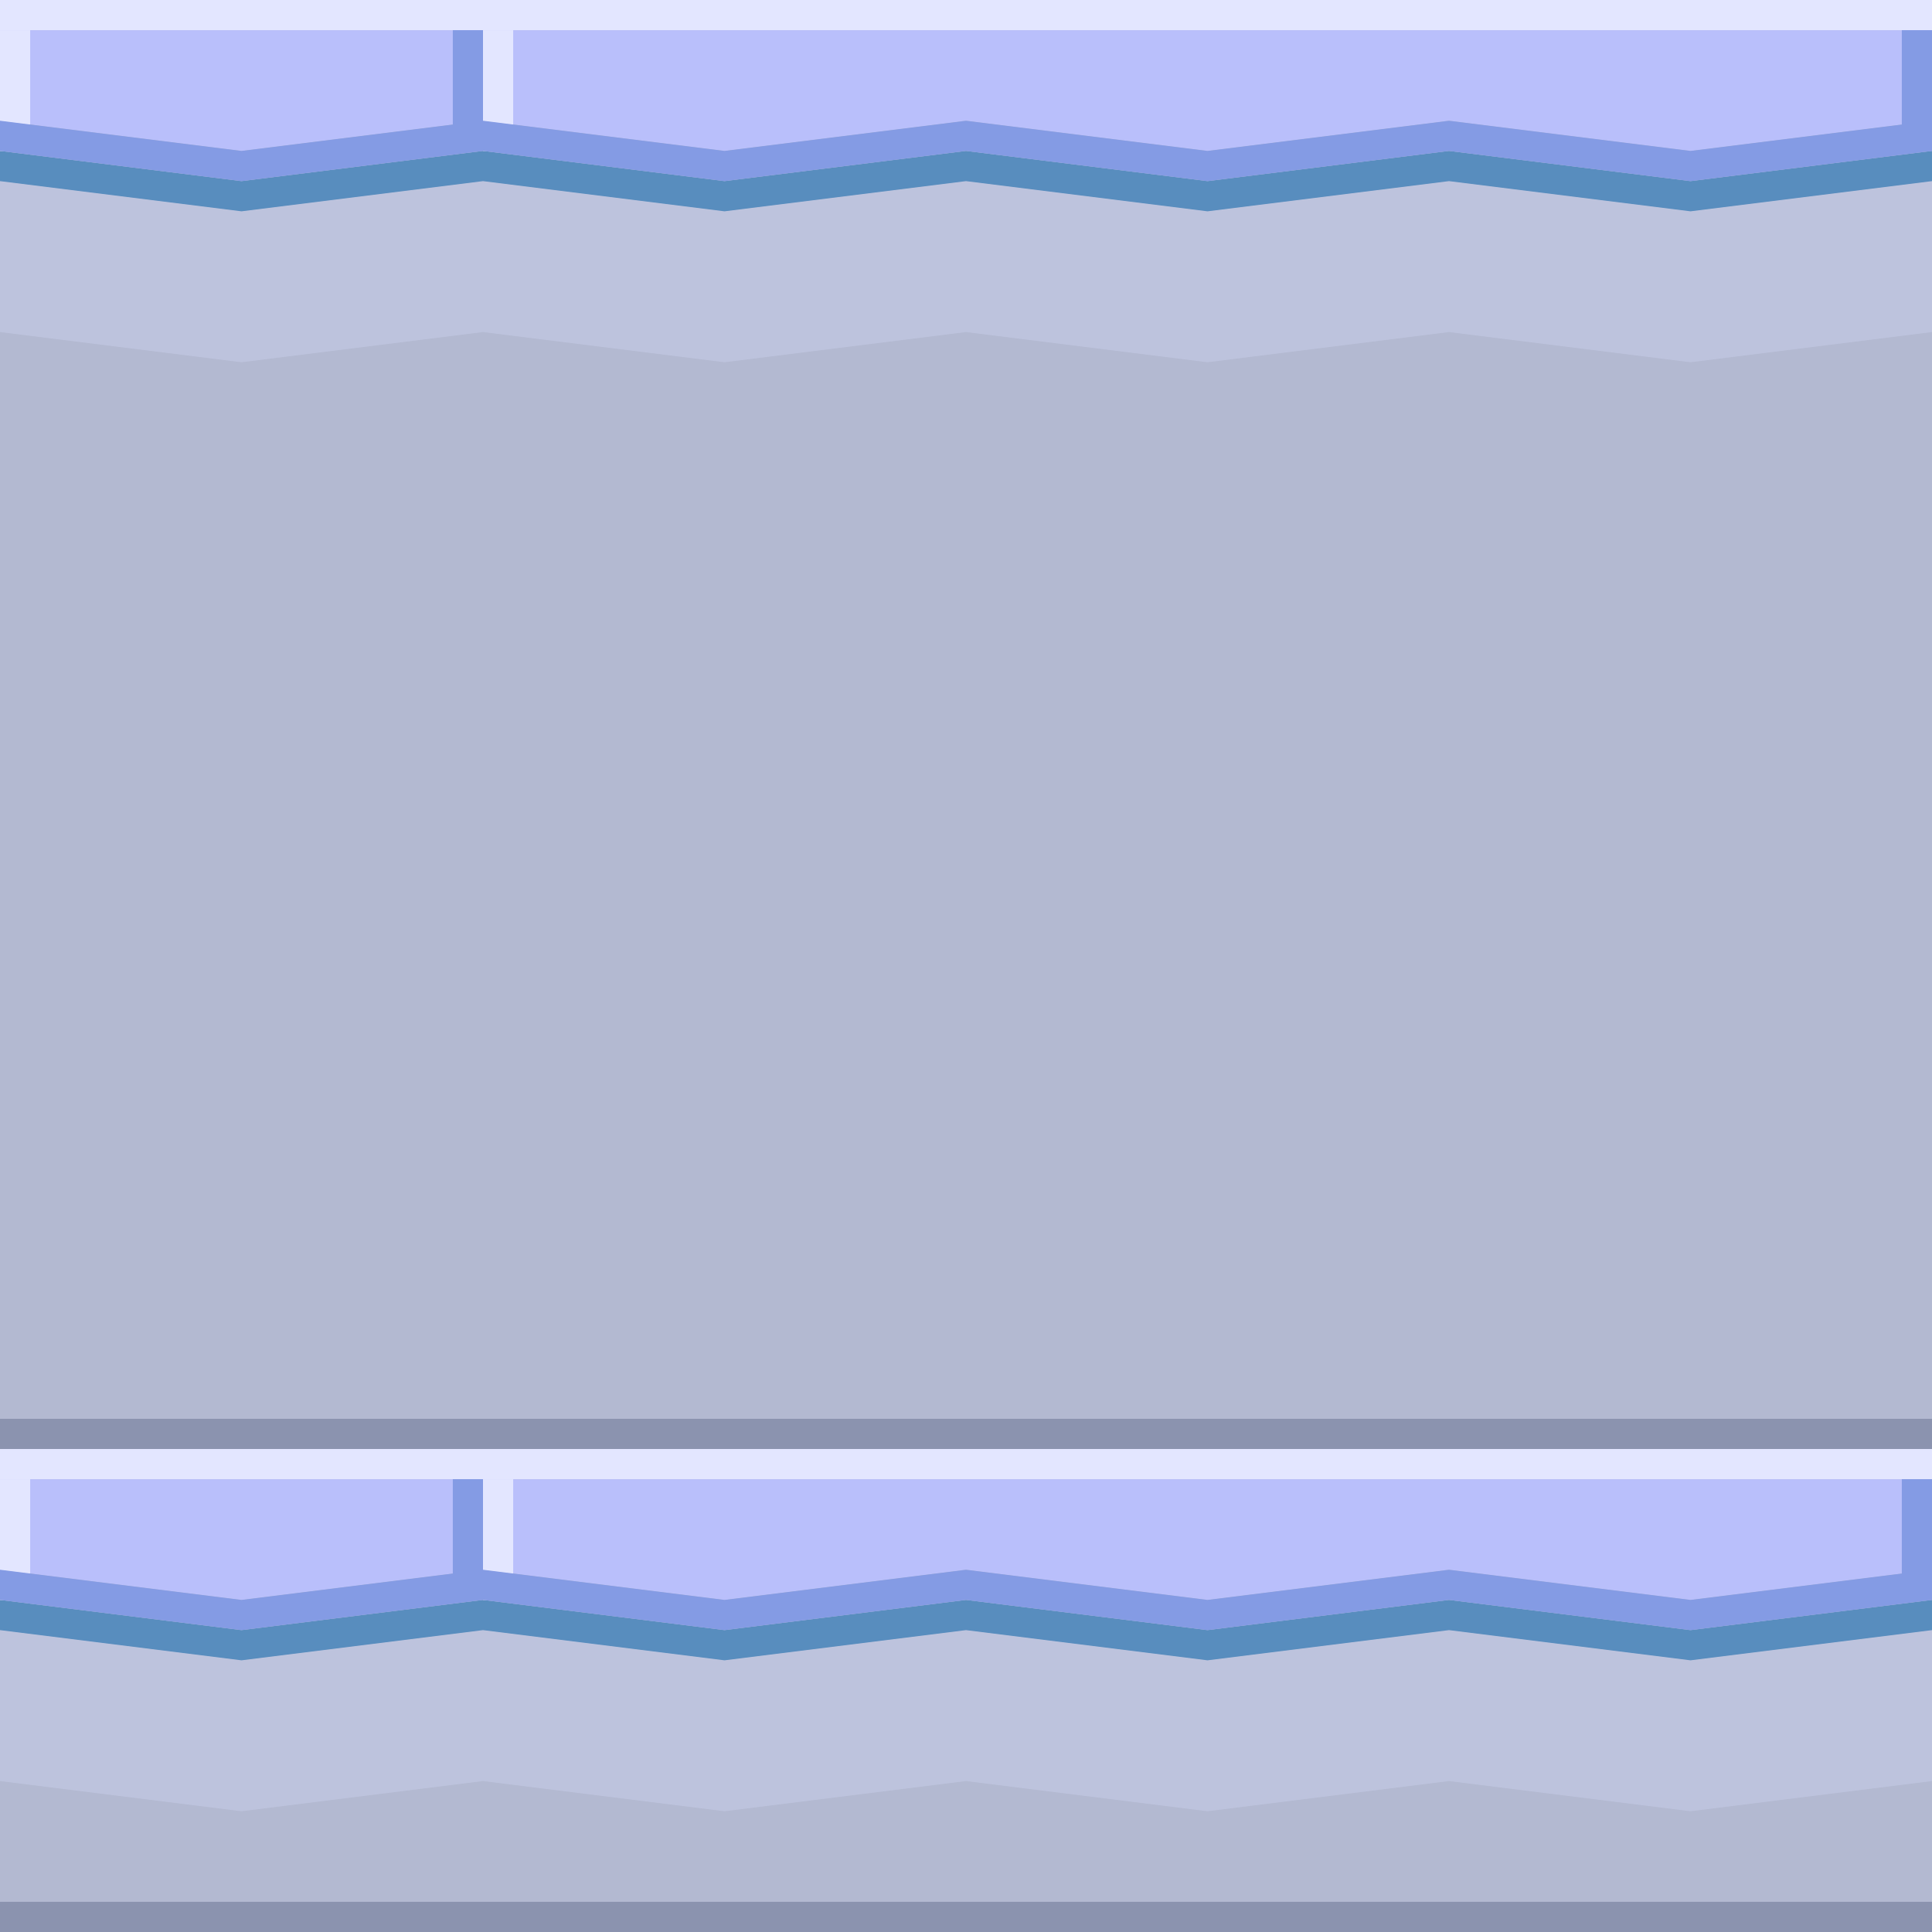 <?xml version="1.0" encoding="UTF-8" standalone="no"?>
<!-- Created with Inkscape (http://www.inkscape.org/) -->

<svg
   width="512"
   height="512"
   viewBox="0 0 512 512"
   version="1.1"
   id="svg5"
   inkscape:version="1.2.1 (9c6d41e410, 2022-07-14, custom)"
   sodipodi:docname="city_tileset_old.svg"
   xmlns:inkscape="http://www.inkscape.org/namespaces/inkscape"
   xmlns:sodipodi="http://sodipodi.sourceforge.net/DTD/sodipodi-0.dtd"
   xmlns="http://www.w3.org/2000/svg"
   xmlns:svg="http://www.w3.org/2000/svg">
  <sodipodi:namedview
     id="namedview7"
     pagecolor="#505050"
     bordercolor="#eeeeee"
     borderopacity="1"
     inkscape:pageshadow="0"
     inkscape:pageopacity="0"
     inkscape:pagecheckerboard="0"
     inkscape:document-units="px"
     showgrid="false"
     units="px"
     width="1000px"
     scale-x="1"
     inkscape:zoom="0.35355339"
     inkscape:cx="220.61732"
     inkscape:cy="210.71782"
     inkscape:window-width="948"
     inkscape:window-height="989"
     inkscape:window-x="964"
     inkscape:window-y="38"
     inkscape:window-maximized="0"
     inkscape:current-layer="layer1"
     inkscape:showpageshadow="0"
     inkscape:deskcolor="#505050" />
  <defs
     id="defs2" />
  <g
     inkscape:label="Layer 1"
     inkscape:groupmode="layer"
     id="layer1">
    <g
       id="g6651">
      <rect
         style="fill:#b3b9d1;fill-opacity:1;stroke:none;stroke-width:4;paint-order:markers stroke fill"
         id="rect6630"
         width="128"
         height="128"
         x="256"
         y="384" />
      <path
         id="path6632"
         style="fill:#b9bffb;stroke-width:4;paint-order:markers stroke fill"
         d="m 256,392 h 128 v 24 L 320,424 256,416 Z"
         sodipodi:nodetypes="cccccc" />
      <path
         id="path6634"
         style="fill:#bdc3dd;fill-opacity:1;stroke-width:4;paint-order:markers stroke fill"
         d="m 256,424 64,8 64,-8 v 48 l -64,8 -64,-8 z"
         sodipodi:nodetypes="ccccccc" />
      <path
         id="path6636"
         style="fill:#588dbe;fill-opacity:1;stroke-width:4;paint-order:markers stroke fill"
         d="m 256,424 64,8 64,-8 v 8 L 320,440 256,432 Z"
         sodipodi:nodetypes="ccccccc" />
      <path
         id="path6638"
         style="fill:#849be4;stroke-width:4;paint-order:markers stroke fill"
         d="m 256,416 64,8 64,-8 v 8 L 320,432 256,424 Z"
         sodipodi:nodetypes="ccccccc" />
      <rect
         style="fill:#e3e6ff;fill-opacity:1;stroke:none;stroke-width:4;paint-order:markers stroke fill"
         id="rect6640"
         width="128"
         height="8"
         x="256"
         y="384" />
      <rect
         style="fill:#8b93af;fill-opacity:1;stroke:none;stroke-width:4;paint-order:markers stroke fill"
         id="rect6642"
         width="128"
         height="8"
         x="256"
         y="504" />
    </g>
    <g
       id="g6666">
      <rect
         style="fill:#b3b9d1;fill-opacity:1;stroke:none;stroke-width:4;paint-order:markers stroke fill"
         id="rect1695"
         width="128"
         height="128"
         x="0"
         y="384" />
      <path
         id="rect1685"
         style="fill:#b9bffb;stroke-width:4;paint-order:markers stroke fill"
         d="m 0,392 h 128 v 24 L 64,424 0,416 Z"
         sodipodi:nodetypes="cccccc" />
      <path
         id="path5017"
         style="fill:#bdc3dd;fill-opacity:1;stroke-width:4;paint-order:markers stroke fill"
         d="m 0,424 64,8 64,-8 v 48 l -64,8 -64,-8 z"
         sodipodi:nodetypes="ccccccc" />
      <path
         id="path5015"
         style="fill:#588dbe;fill-opacity:1;stroke-width:4;paint-order:markers stroke fill"
         d="m 0,424 64,8 64,-8 v 8 L 64,440 0,432 Z"
         sodipodi:nodetypes="ccccccc" />
      <rect
         style="fill:#e3e6ff;fill-opacity:1;stroke:none;stroke-width:4;paint-order:markers stroke fill"
         id="rect1689"
         width="128"
         height="8"
         x="0"
         y="384" />
      <rect
         style="fill:#8b93af;fill-opacity:1;stroke:none;stroke-width:4;paint-order:markers stroke fill"
         id="rect5829"
         width="128"
         height="8"
         x="0"
         y="504" />
      <rect
         style="fill:#849be4;fill-opacity:1;stroke:none;stroke-width:4;paint-order:markers stroke fill"
         id="rect6653"
         width="8"
         height="32"
         x="120"
         y="392" />
      <rect
         style="fill:#e3e6ff;fill-opacity:1;stroke:none;stroke-width:4;paint-order:markers stroke fill"
         id="rect6655"
         width="8"
         height="32"
         x="0"
         y="392" />
      <path
         id="rect1687"
         style="fill:#849be4;stroke-width:4;paint-order:markers stroke fill"
         d="m 0,416 64,8 64,-8 v 8 L 64,432 0,424 Z"
         sodipodi:nodetypes="ccccccc" />
    </g>
    <g
       id="g6713">
      <rect
         style="fill:#b3b9d1;fill-opacity:1;stroke:none;stroke-width:4;paint-order:markers stroke fill"
         id="rect6684"
         width="128"
         height="128"
         x="256"
         y="0" />
      <path
         id="path6686"
         style="fill:#b9bffb;stroke-width:4;paint-order:markers stroke fill"
         d="M 256,8 H 384 V 32 L 320,40 256,32 Z"
         sodipodi:nodetypes="cccccc" />
      <path
         id="path6688"
         style="fill:#bdc3dd;fill-opacity:1;stroke-width:4;paint-order:markers stroke fill"
         d="m 256,40 64,8 64,-8 v 48 l -64,8 -64,-8 z"
         sodipodi:nodetypes="ccccccc" />
      <path
         id="path6690"
         style="fill:#588dbe;fill-opacity:1;stroke-width:4;paint-order:markers stroke fill"
         d="m 256,40 64,8 64,-8 v 8 L 320,56 256,48 Z"
         sodipodi:nodetypes="ccccccc" />
      <path
         id="path6692"
         style="fill:#849be4;stroke-width:4;paint-order:markers stroke fill"
         d="m 256,32 64,8 64,-8 v 8 L 320,48 256,40 Z"
         sodipodi:nodetypes="ccccccc" />
      <rect
         style="fill:#e3e6ff;fill-opacity:1;stroke:none;stroke-width:4;paint-order:markers stroke fill"
         id="rect6694"
         width="128"
         height="8"
         x="256"
         y="0" />
    </g>
    <g
       id="g6752">
      <rect
         style="fill:#b3b9d1;fill-opacity:1;stroke:none;stroke-width:4;paint-order:markers stroke fill"
         id="rect6715"
         width="128"
         height="128"
         x="128"
         y="384" />
      <path
         id="path6717"
         style="fill:#b9bffb;stroke-width:4;paint-order:markers stroke fill"
         d="m 128,392 h 128 v 24 L 192,424 128,416 Z"
         sodipodi:nodetypes="cccccc" />
      <path
         id="path6719"
         style="fill:#bdc3dd;fill-opacity:1;stroke-width:4;paint-order:markers stroke fill"
         d="m 128,424 64,8 64,-8 v 48 l -64,8 -64,-8 z"
         sodipodi:nodetypes="ccccccc" />
      <path
         id="path6721"
         style="fill:#588dbe;fill-opacity:1;stroke-width:4;paint-order:markers stroke fill"
         d="m 128,424 64,8 64,-8 v 8 L 192,440 128,432 Z"
         sodipodi:nodetypes="ccccccc" />
      <rect
         style="fill:#e3e6ff;fill-opacity:1;stroke:none;stroke-width:4;paint-order:markers stroke fill"
         id="rect6723"
         width="128"
         height="8"
         x="128"
         y="384" />
      <rect
         style="fill:#8b93af;fill-opacity:1;stroke:none;stroke-width:4;paint-order:markers stroke fill"
         id="rect6725"
         width="128"
         height="8"
         x="128"
         y="504" />
      <rect
         style="fill:#e3e6ff;fill-opacity:1;stroke:none;stroke-width:4;paint-order:markers stroke fill"
         id="rect6729"
         width="8"
         height="32"
         x="128"
         y="392" />
      <path
         id="path6731"
         style="fill:#849be4;stroke-width:4;paint-order:markers stroke fill"
         d="m 128,416 64,8 64,-8 v 8 L 192,432 128,424 Z"
         sodipodi:nodetypes="ccccccc" />
    </g>
    <g
       id="g6791">
      <rect
         style="fill:#b3b9d1;fill-opacity:1;stroke:none;stroke-width:4;paint-order:markers stroke fill"
         id="rect6754"
         width="128"
         height="128"
         x="384"
         y="384" />
      <path
         id="path6756"
         style="fill:#b9bffb;stroke-width:4;paint-order:markers stroke fill"
         d="m 384,392 h 128 v 24 L 448,424 384,416 Z"
         sodipodi:nodetypes="cccccc" />
      <path
         id="path6758"
         style="fill:#bdc3dd;fill-opacity:1;stroke-width:4;paint-order:markers stroke fill"
         d="m 384,424 64,8 64,-8 v 48 l -64,8 -64,-8 z"
         sodipodi:nodetypes="ccccccc" />
      <path
         id="path6760"
         style="fill:#588dbe;fill-opacity:1;stroke-width:4;paint-order:markers stroke fill"
         d="m 384,424 64,8 64,-8 v 8 L 448,440 384,432 Z"
         sodipodi:nodetypes="ccccccc" />
      <rect
         style="fill:#e3e6ff;fill-opacity:1;stroke:none;stroke-width:4;paint-order:markers stroke fill"
         id="rect6762"
         width="128"
         height="8"
         x="384"
         y="384" />
      <rect
         style="fill:#8b93af;fill-opacity:1;stroke:none;stroke-width:4;paint-order:markers stroke fill"
         id="rect6764"
         width="128"
         height="8"
         x="384"
         y="504" />
      <rect
         style="fill:#849be4;fill-opacity:1;stroke:none;stroke-width:4;paint-order:markers stroke fill"
         id="rect6766"
         width="8"
         height="32"
         x="504"
         y="392" />
      <path
         id="path6770"
         style="fill:#849be4;stroke-width:4;paint-order:markers stroke fill"
         d="m 384,416 64,8 64,-8 v 8 L 448,432 384,424 Z"
         sodipodi:nodetypes="ccccccc" />
    </g>
    <g
       id="g6856">
      <rect
         style="fill:#b3b9d1;fill-opacity:1;stroke:none;stroke-width:4;paint-order:markers stroke fill"
         id="rect6793"
         width="128"
         height="128"
         x="128"
         y="0" />
      <path
         id="path6795"
         style="fill:#b9bffb;stroke-width:4;paint-order:markers stroke fill"
         d="M 128,8 H 256 V 32 L 192,40 128,32 Z"
         sodipodi:nodetypes="cccccc" />
      <path
         id="path6797"
         style="fill:#bdc3dd;fill-opacity:1;stroke-width:4;paint-order:markers stroke fill"
         d="m 128,40 64,8 64,-8 v 48 l -64,8 -64,-8 z"
         sodipodi:nodetypes="ccccccc" />
      <path
         id="path6799"
         style="fill:#588dbe;fill-opacity:1;stroke-width:4;paint-order:markers stroke fill"
         d="m 128,40 64,8 64,-8 v 8 L 192,56 128,48 Z"
         sodipodi:nodetypes="ccccccc" />
      <rect
         style="fill:#e3e6ff;fill-opacity:1;stroke:none;stroke-width:4;paint-order:markers stroke fill"
         id="rect6801"
         width="128"
         height="8"
         x="128"
         y="0" />
      <rect
         style="fill:#e3e6ff;fill-opacity:1;stroke:none;stroke-width:4;paint-order:markers stroke fill"
         id="rect6805"
         width="8"
         height="32"
         x="128"
         y="8" />
      <path
         id="path6807"
         style="fill:#849be4;stroke-width:4;paint-order:markers stroke fill"
         d="m 128,32 64,8 64,-8 v 8 L 192,48 128,40 Z"
         sodipodi:nodetypes="ccccccc" />
    </g>
    <g
       id="g6865">
      <rect
         style="fill:#b3b9d1;fill-opacity:1;stroke:none;stroke-width:4;paint-order:markers stroke fill"
         id="rect6811"
         width="128"
         height="128"
         x="384"
         y="0" />
      <path
         id="path6813"
         style="fill:#b9bffb;stroke-width:4;paint-order:markers stroke fill"
         d="M 384,8 H 512 V 32 L 448,40 384,32 Z"
         sodipodi:nodetypes="cccccc" />
      <path
         id="path6815"
         style="fill:#bdc3dd;fill-opacity:1;stroke-width:4;paint-order:markers stroke fill"
         d="m 384,40 64,8 64,-8 v 48 l -64,8 -64,-8 z"
         sodipodi:nodetypes="ccccccc" />
      <path
         id="path6817"
         style="fill:#588dbe;fill-opacity:1;stroke-width:4;paint-order:markers stroke fill"
         d="m 384,40 64,8 64,-8 v 8 L 448,56 384,48 Z"
         sodipodi:nodetypes="ccccccc" />
      <rect
         style="fill:#e3e6ff;fill-opacity:1;stroke:none;stroke-width:4;paint-order:markers stroke fill"
         id="rect6819"
         width="128"
         height="8"
         x="384"
         y="0" />
      <rect
         style="fill:#849be4;fill-opacity:1;stroke:none;stroke-width:4;paint-order:markers stroke fill"
         id="rect6823"
         width="8"
         height="32"
         x="504"
         y="8" />
      <path
         id="path6825"
         style="fill:#849be4;stroke-width:4;paint-order:markers stroke fill"
         d="m 384,32 64,8 64,-8 v 8 L 448,48 384,40 Z"
         sodipodi:nodetypes="ccccccc" />
    </g>
    <rect
       style="fill:#b3b9d1;fill-opacity:1;stroke:none;stroke-width:4;paint-order:markers stroke fill"
       id="rect6845"
       width="128"
       height="128"
       x="128"
       y="128" />
    <rect
       style="fill:#b3b9d1;fill-opacity:1;stroke:none;stroke-width:4;paint-order:markers stroke fill"
       id="rect6847"
       width="128"
       height="128"
       x="384"
       y="128" />
    <g
       id="g6895">
      <rect
         style="fill:#b3b9d1;fill-opacity:1;stroke:none;stroke-width:4;paint-order:markers stroke fill"
         id="rect6867"
         width="128"
         height="128"
         x="128"
         y="256" />
      <rect
         style="fill:#8b93af;fill-opacity:1;stroke:none;stroke-width:4;paint-order:markers stroke fill"
         id="rect6877"
         width="128"
         height="8"
         x="128"
         y="376" />
    </g>
    <g
       id="g6901"
       transform="translate(128)">
      <rect
         style="fill:#b3b9d1;fill-opacity:1;stroke:none;stroke-width:4;paint-order:markers stroke fill"
         id="rect6897"
         width="128"
         height="128"
         x="128"
         y="256" />
      <rect
         style="fill:#8b93af;fill-opacity:1;stroke:none;stroke-width:4;paint-order:markers stroke fill"
         id="rect6899"
         width="128"
         height="8"
         x="128"
         y="376" />
    </g>
    <g
       id="g6907"
       transform="translate(256)">
      <rect
         style="fill:#b3b9d1;fill-opacity:1;stroke:none;stroke-width:4;paint-order:markers stroke fill"
         id="rect6903"
         width="128"
         height="128"
         x="128"
         y="256" />
      <rect
         style="fill:#8b93af;fill-opacity:1;stroke:none;stroke-width:4;paint-order:markers stroke fill"
         id="rect6905"
         width="128"
         height="8"
         x="128"
         y="376" />
    </g>
    <rect
       style="fill:#b3b9d1;fill-opacity:1;stroke:none;stroke-width:4;paint-order:markers stroke fill"
       id="rect6909"
       width="128"
       height="128"
       x="256"
       y="128" />
    <g
       id="g6948">
      <rect
         style="fill:#b3b9d1;fill-opacity:1;stroke:none;stroke-width:4;paint-order:markers stroke fill"
         id="rect6911"
         width="128"
         height="128"
         x="0"
         y="0" />
      <path
         id="path6913"
         style="fill:#b9bffb;stroke-width:4;paint-order:markers stroke fill"
         d="M 0,8 H 128 V 32 L 64,40 0,32 Z"
         sodipodi:nodetypes="cccccc" />
      <path
         id="path6915"
         style="fill:#bdc3dd;fill-opacity:1;stroke-width:4;paint-order:markers stroke fill"
         d="m 0,40 64,8 64,-8 V 88 L 64,96 0,88 Z"
         sodipodi:nodetypes="ccccccc" />
      <path
         id="path6917"
         style="fill:#588dbe;fill-opacity:1;stroke-width:4;paint-order:markers stroke fill"
         d="m 0,40 64,8 64,-8 v 8 L 64,56 0,48 Z"
         sodipodi:nodetypes="ccccccc" />
      <rect
         style="fill:#e3e6ff;fill-opacity:1;stroke:none;stroke-width:4;paint-order:markers stroke fill"
         id="rect6919"
         width="128"
         height="8"
         x="0"
         y="0" />
      <rect
         style="fill:#849be4;fill-opacity:1;stroke:none;stroke-width:4;paint-order:markers stroke fill"
         id="rect6923"
         width="8"
         height="32"
         x="120"
         y="8" />
      <rect
         style="fill:#e3e6ff;fill-opacity:1;stroke:none;stroke-width:4;paint-order:markers stroke fill"
         id="rect6925"
         width="8"
         height="32"
         x="0"
         y="8" />
      <path
         id="path6927"
         style="fill:#849be4;stroke-width:4;paint-order:markers stroke fill"
         d="m 0,32 64,8 64,-8 v 8 L 64,48 0,40 Z"
         sodipodi:nodetypes="ccccccc" />
    </g>
    <rect
       style="fill:#b3b9d1;fill-opacity:1;stroke:none;stroke-width:4;paint-order:markers stroke fill"
       id="rect6950"
       width="128"
       height="128"
       x="0"
       y="128" />
    <g
       id="g6956"
       transform="translate(-128)">
      <rect
         style="fill:#b3b9d1;fill-opacity:1;stroke:none;stroke-width:4;paint-order:markers stroke fill"
         id="rect6952"
         width="128"
         height="128"
         x="128"
         y="256" />
      <rect
         style="fill:#8b93af;fill-opacity:1;stroke:none;stroke-width:4;paint-order:markers stroke fill"
         id="rect6954"
         width="128"
         height="8"
         x="128"
         y="376" />
    </g>
  </g>
</svg>
